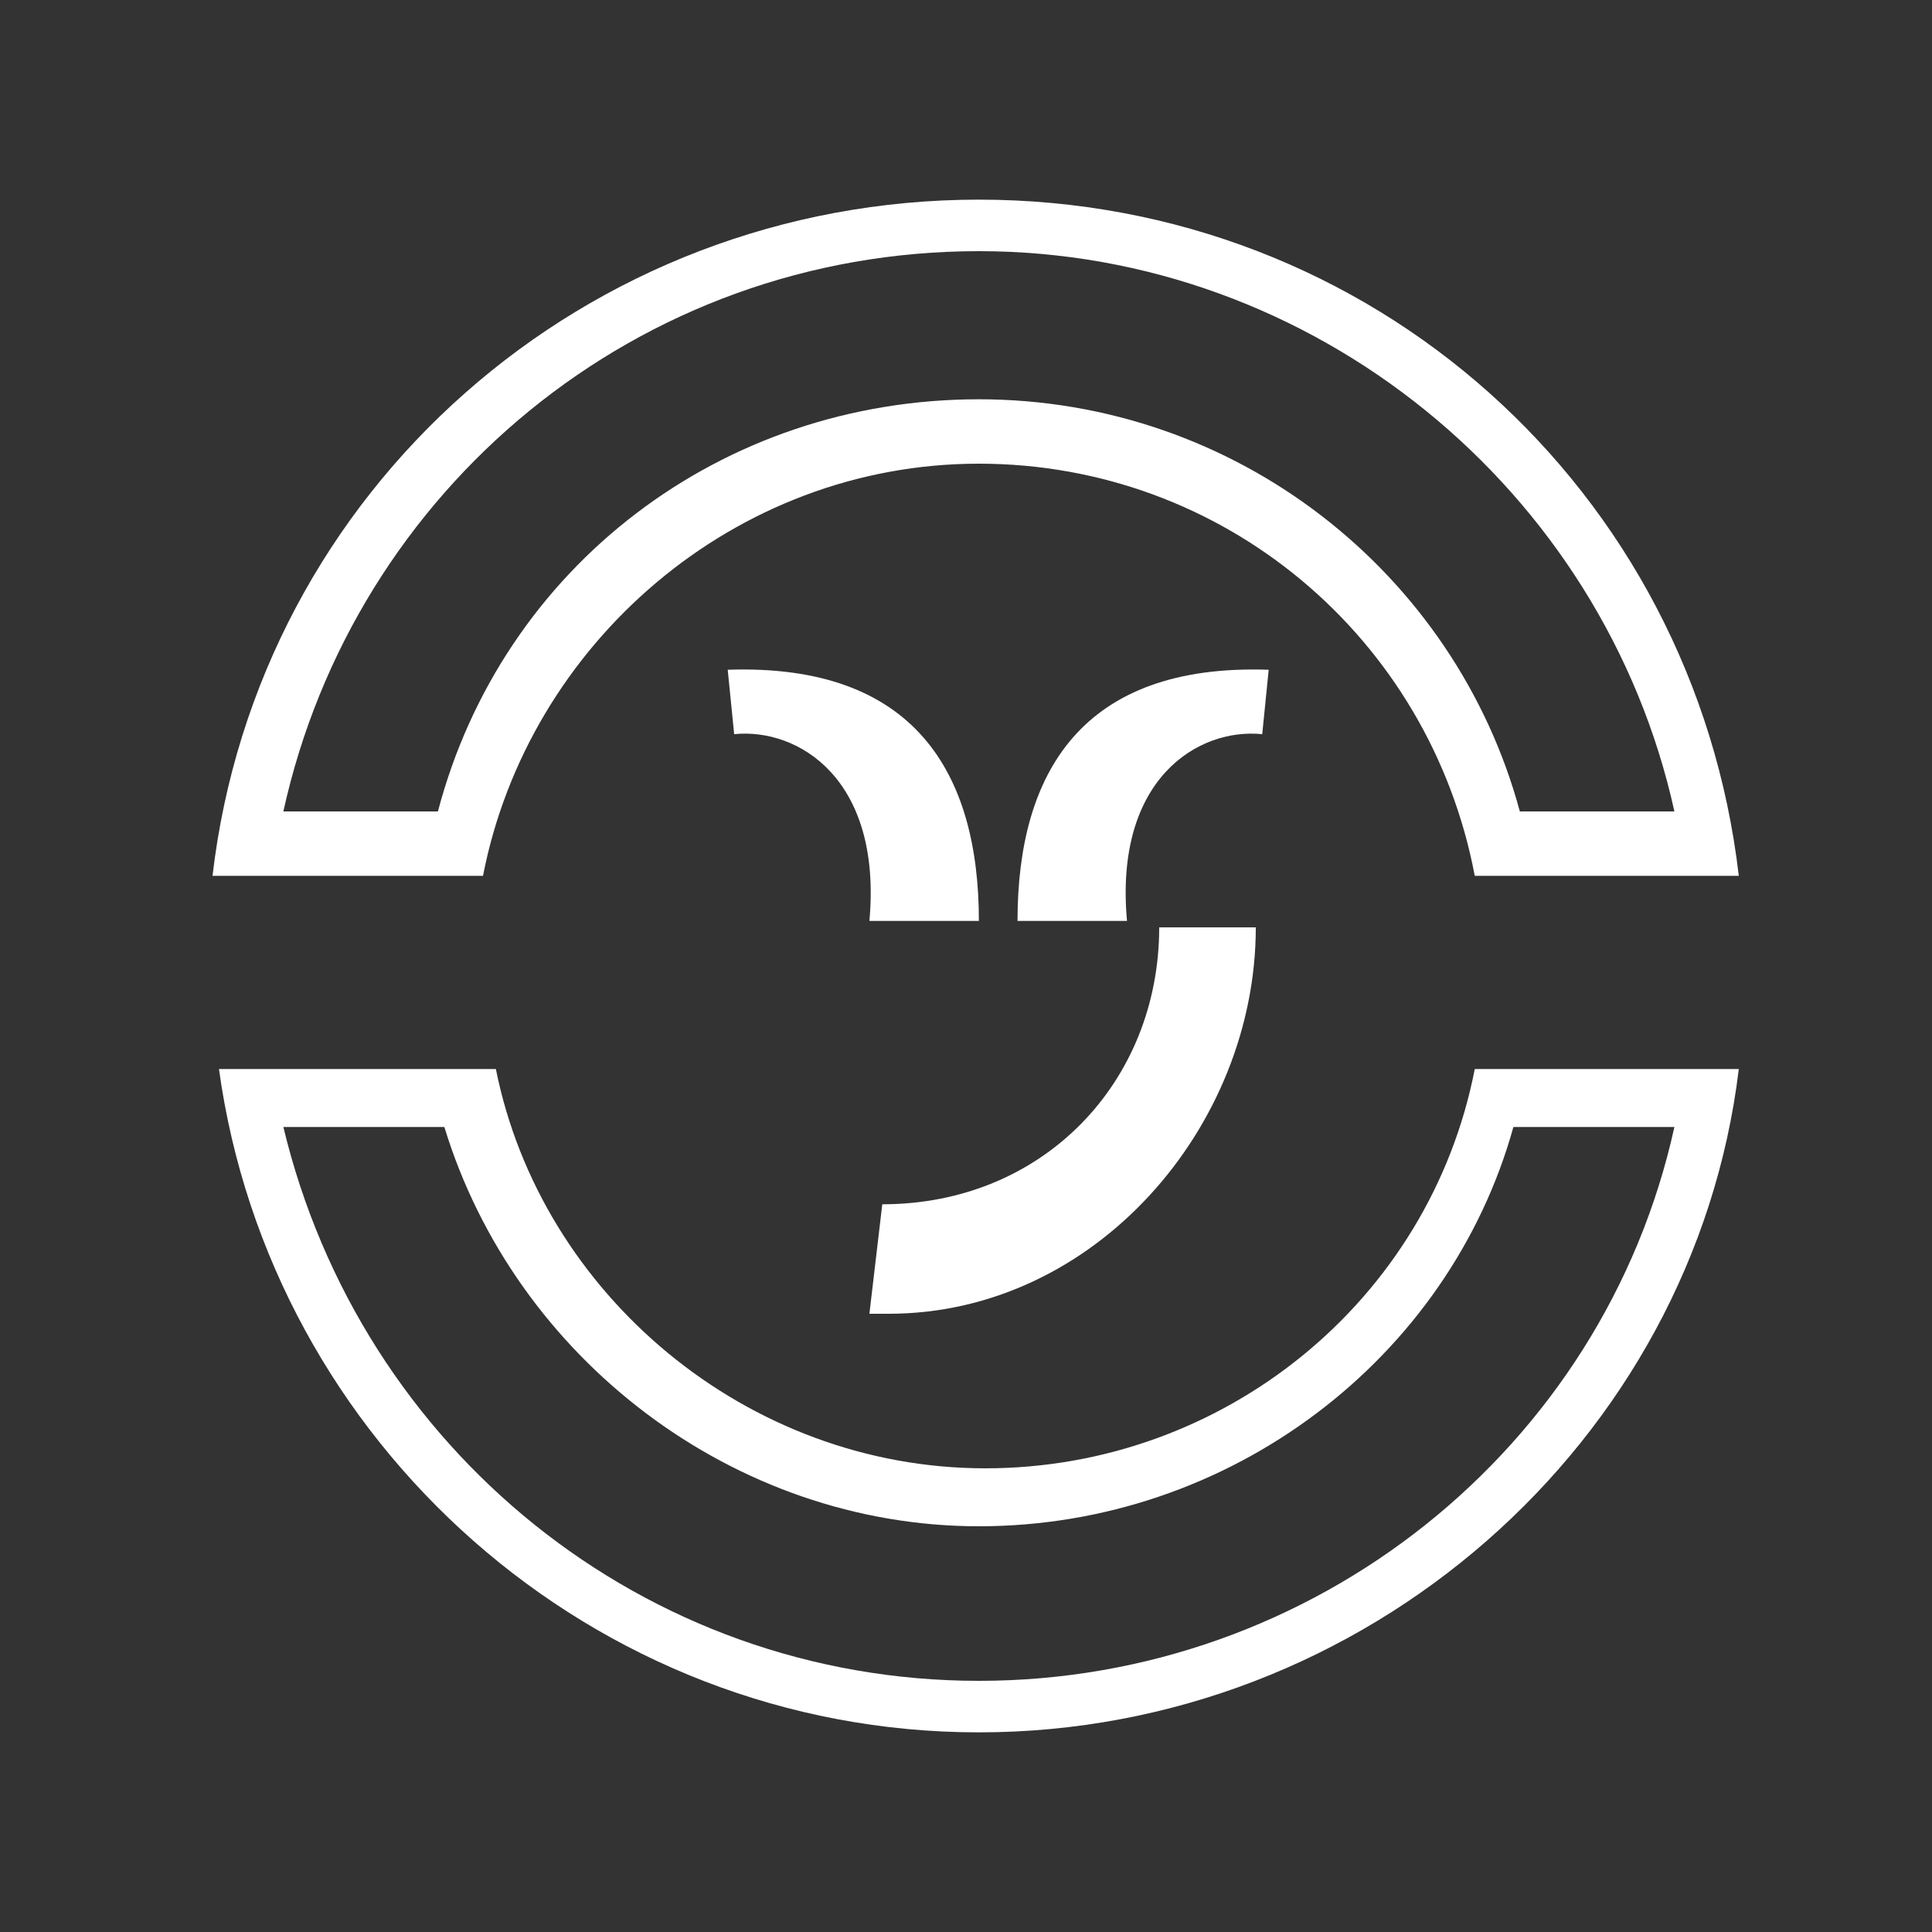 <?xml version="1.0" encoding="utf-8"?>
<!-- Generator: Adobe Illustrator 21.0.0, SVG Export Plug-In . SVG Version: 6.00 Build 0)  -->
<!DOCTYPE svg PUBLIC "-//W3C//DTD SVG 1.1//EN" "http://www.w3.org/Graphics/SVG/1.1/DTD/svg11.dtd">
<svg version="1.1" id="Ebene_1" xmlns="http://www.w3.org/2000/svg" xmlns:xlink="http://www.w3.org/1999/xlink" x="0px" y="0px"
	 width="30px" height="30px" viewBox="0 0 30 30" style="enable-background:new 0 0 30 30;" xml:space="preserve">
<rect x="0" y="0" width="30" height="30" fill="#333333" stroke="none"/>
<style type="text/css">
	.st0{fill:#FFFFFF;}
</style>
<title>services-blau</title>
<g>
	<g>
		<path class="st0" d="M26,17.5c-1.1,5-5.6,8.6-10.8,8.6s-9.6-3.6-10.8-8.6h2.5c1.1,3.6,4.5,6.2,8.3,6.2c3.9,0,7.3-2.6,8.3-6.2H26
			 M27,16.6L27,16.6L27,16.6z M27,16.6h-4.1c-0.7,3.6-3.9,6.2-7.6,6.2s-6.9-2.7-7.6-6.2H3.4c0.8,5.8,5.8,10.3,11.8,10.3
			S26.3,22.4,27,16.6L27,16.6z"/>
		<path class="st0" d="M15.2,3.9c5.2,0,9.7,3.7,10.8,8.7h-2.4c-1-3.7-4.4-6.4-8.4-6.4s-7.4,2.6-8.4,6.4H4.4
			C5.5,7.6,9.9,3.9,15.2,3.9 M15.2,3.1C9.1,3.1,4,7.6,3.3,13.6h4.2c0.7-3.6,3.9-6.4,7.7-6.4s7,2.7,7.7,6.4H27
			C26.3,7.6,21.3,3.1,15.2,3.1L15.2,3.1z"/>
	</g>
	<g>
		<path class="st0" d="M13.5,20.4l0.3,0c3.2,0,5.7-2.9,5.7-6H18c0,2.4-1.8,4.3-4.3,4.3L13.5,20.4L13.5,20.4z"/>
		<path class="st0" d="M19.7,10.4c-2.9-0.1-3.9,1.6-3.9,3.9h1.7c-0.2-2.2,1.1-3,2.1-2.9L19.7,10.4L19.7,10.4z"/>
		<path class="st0" d="M11.3,10.4c2.9-0.1,3.9,1.6,3.9,3.9h-1.7c0.2-2.2-1.1-3-2.1-2.9L11.3,10.4L11.3,10.4z"/>
	</g>
</g>
</svg>
